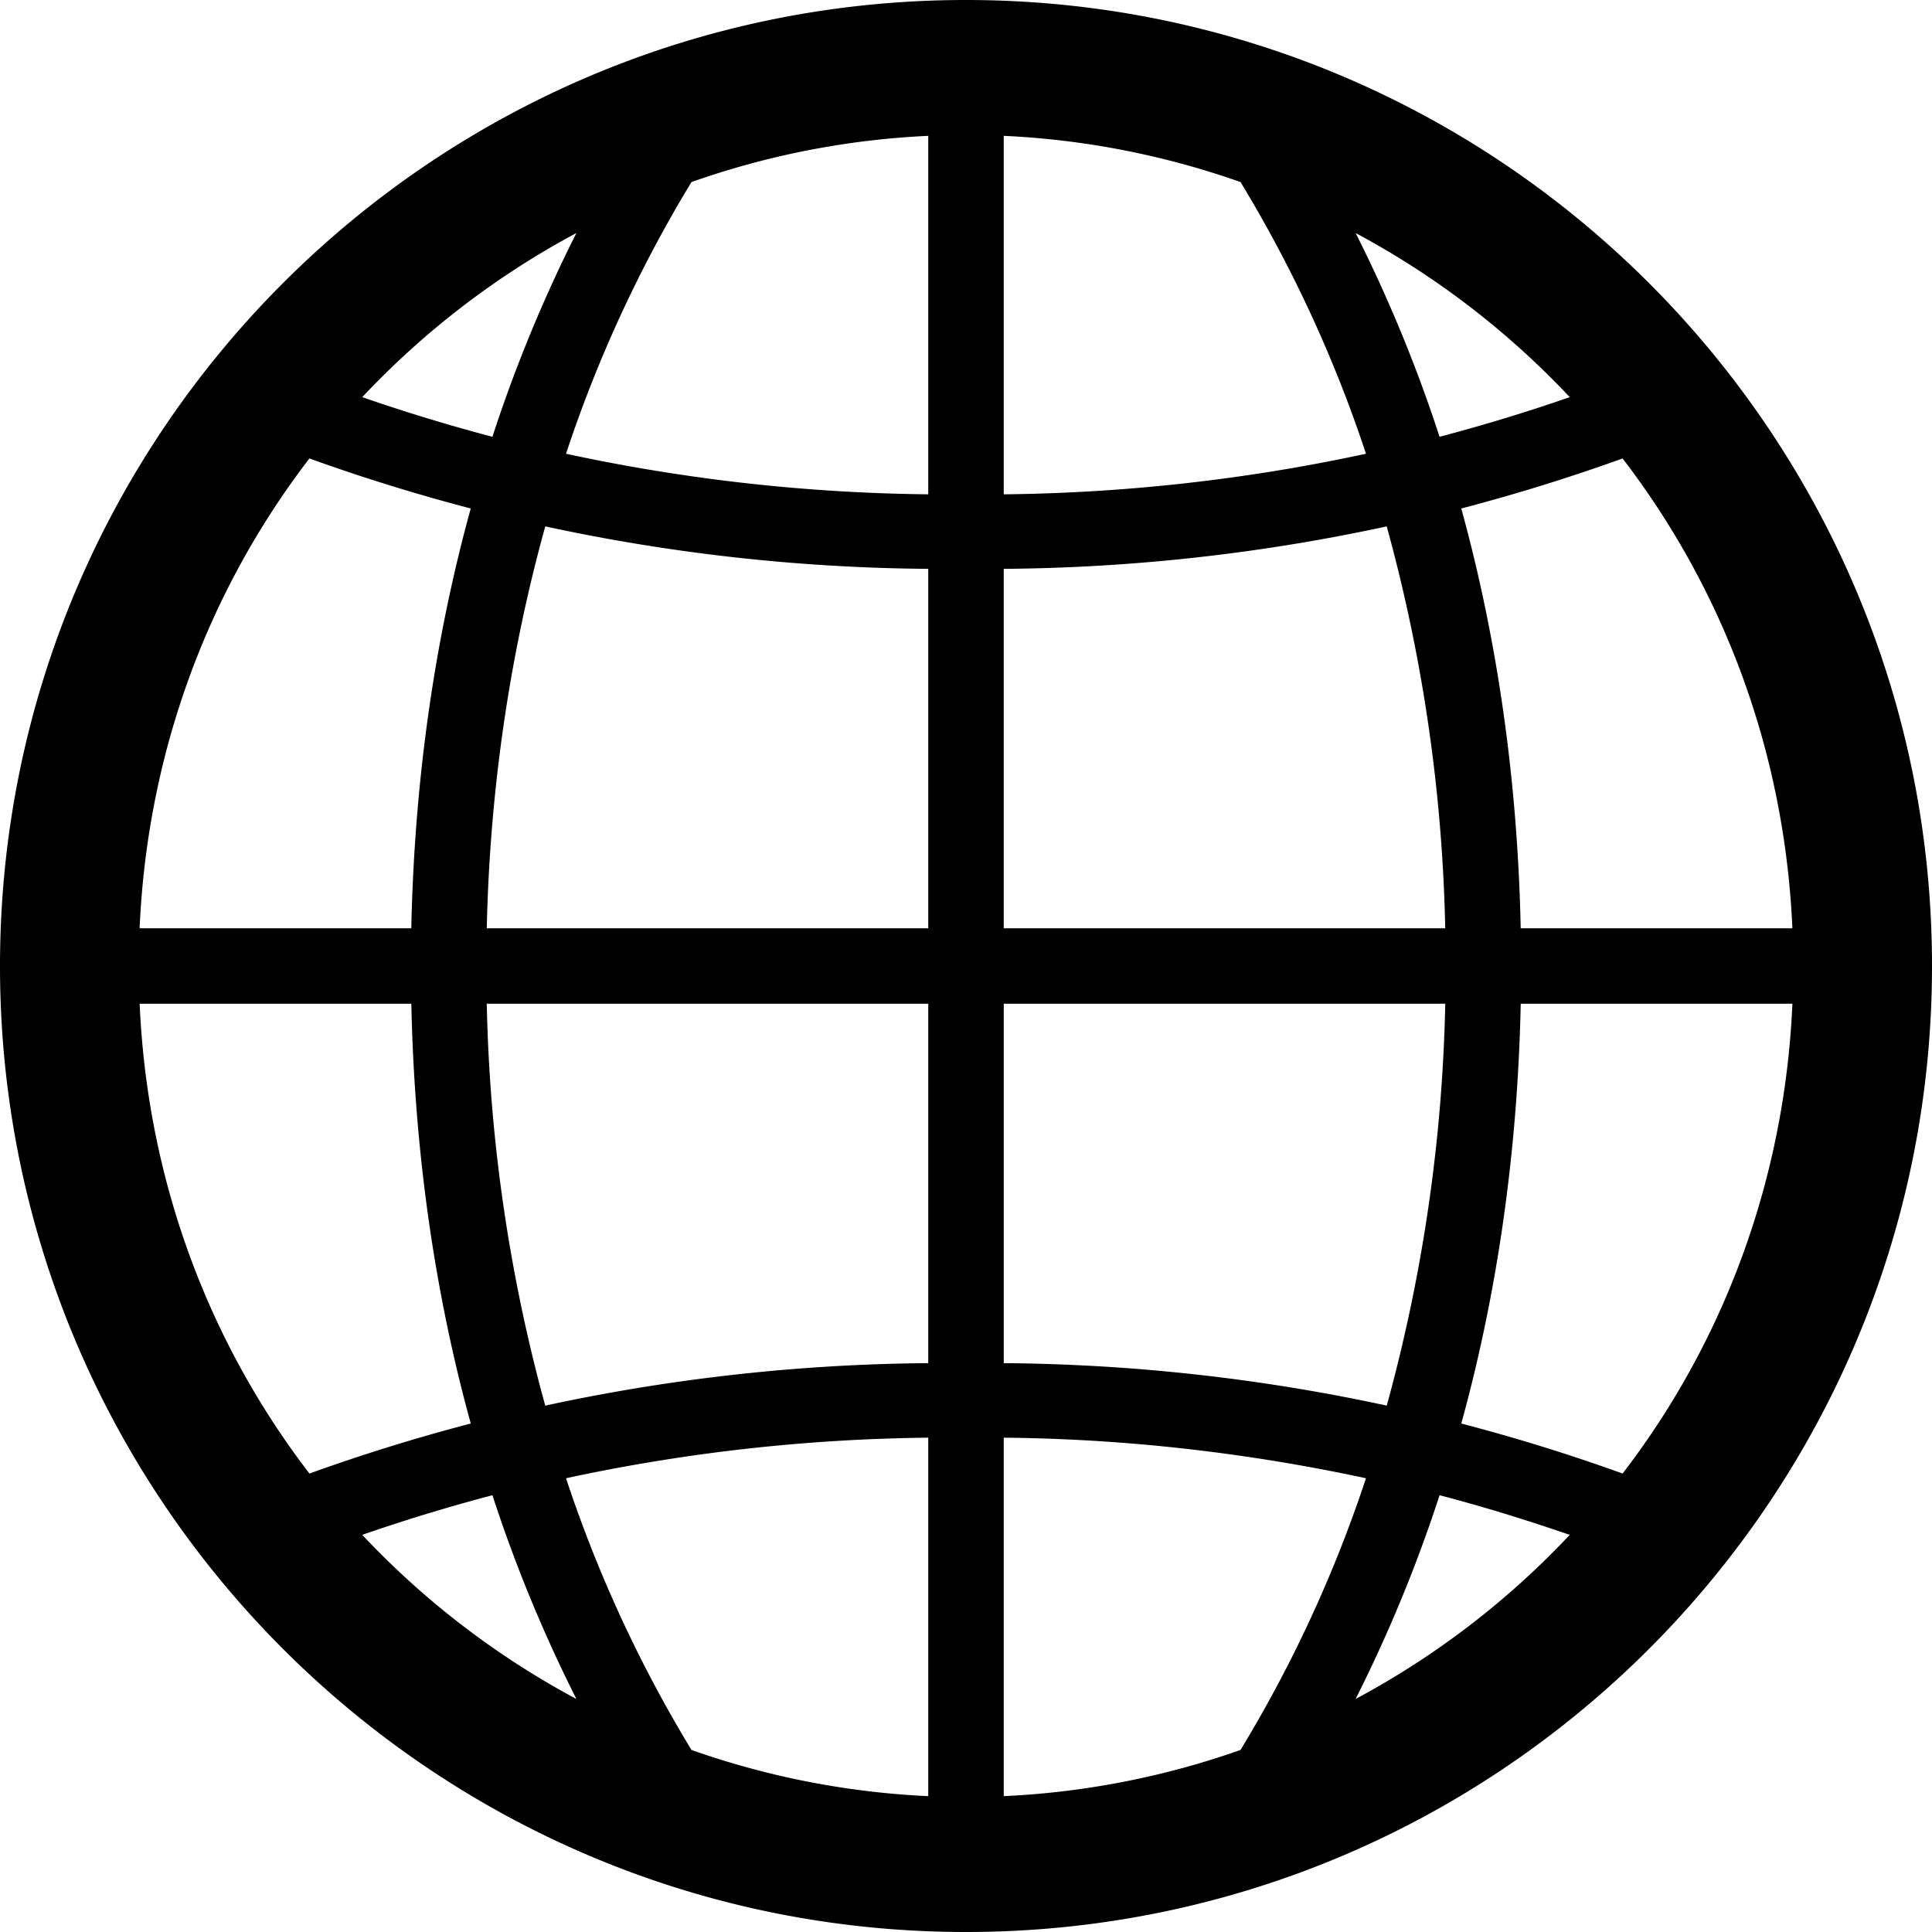 <svg xmlns="http://www.w3.org/2000/svg" version="1.0" viewBox="0 0 64 64">
  <defs/>
  <path d="M32 0C14.336 0 0 14.336 0 32s14.336 32 32 32 32-14.336 32-32S49.664 0 32 0zm-1.25 4.5v11.875a59.786 59.786 0 01-12-1.344 43.825 43.825 0 014.156-9A27.343 27.343 0 0130.75 4.5zm2.5 0c2.734.126 5.374.659 7.844 1.531a43.825 43.825 0 014.156 9 59.786 59.786 0 01-12 1.344V4.5zM19.094 7.719a48.056 48.056 0 00-2.782 6.75A59.121 59.121 0 0112 13.156a27.585 27.585 0 017.094-5.437zm25.812 0A27.585 27.585 0 0152 13.156a59.121 59.121 0 01-4.313 1.313 48.056 48.056 0 00-2.78-6.75zM10.25 15.187a61.701 61.701 0 005.344 1.657c-1.197 4.34-1.867 9.016-1.969 13.906h-9c.257-5.859 2.291-11.222 5.625-15.563zm43.5 0c3.334 4.341 5.368 9.704 5.625 15.563h-9c-.102-4.89-.772-9.567-1.969-13.906a61.701 61.701 0 005.344-1.657zm-35.688 2.25a62.25 62.25 0 0012.688 1.407V30.75H16.125c.103-4.697.79-9.172 1.938-13.313zm27.875 0a54.358 54.358 0 011.938 13.313H33.25V18.844a62.25 62.25 0 0012.688-1.407zM4.626 33.25h9c.102 4.89.772 9.566 1.969 13.906a61.701 61.701 0 00-5.344 1.657c-3.334-4.341-5.368-9.704-5.625-15.563zm11.5 0H30.75v11.906a62.25 62.25 0 00-12.688 1.407 54.358 54.358 0 01-1.937-13.313zm17.125 0h14.625a54.358 54.358 0 01-1.938 13.313 62.25 62.25 0 00-12.687-1.407V33.25zm17.125 0h9c-.257 5.859-2.291 11.222-5.625 15.563a61.701 61.701 0 00-5.344-1.657c1.197-4.34 1.867-9.016 1.969-13.906zM30.75 47.625V59.5a27.343 27.343 0 01-7.844-1.531 43.825 43.825 0 01-4.156-9 59.786 59.786 0 0112-1.344zm2.5 0c4.11.038 8.129.513 12 1.344a43.825 43.825 0 01-4.156 9A27.343 27.343 0 0133.25 59.5V47.625zm-16.938 1.906a48.055 48.055 0 002.782 6.75A27.585 27.585 0 0112 50.844a59.116 59.116 0 014.313-1.313zm31.375 0c1.461.38 2.898.828 4.313 1.313a27.585 27.585 0 01-7.094 5.437 48.055 48.055 0 002.782-6.75z"/>
</svg>
